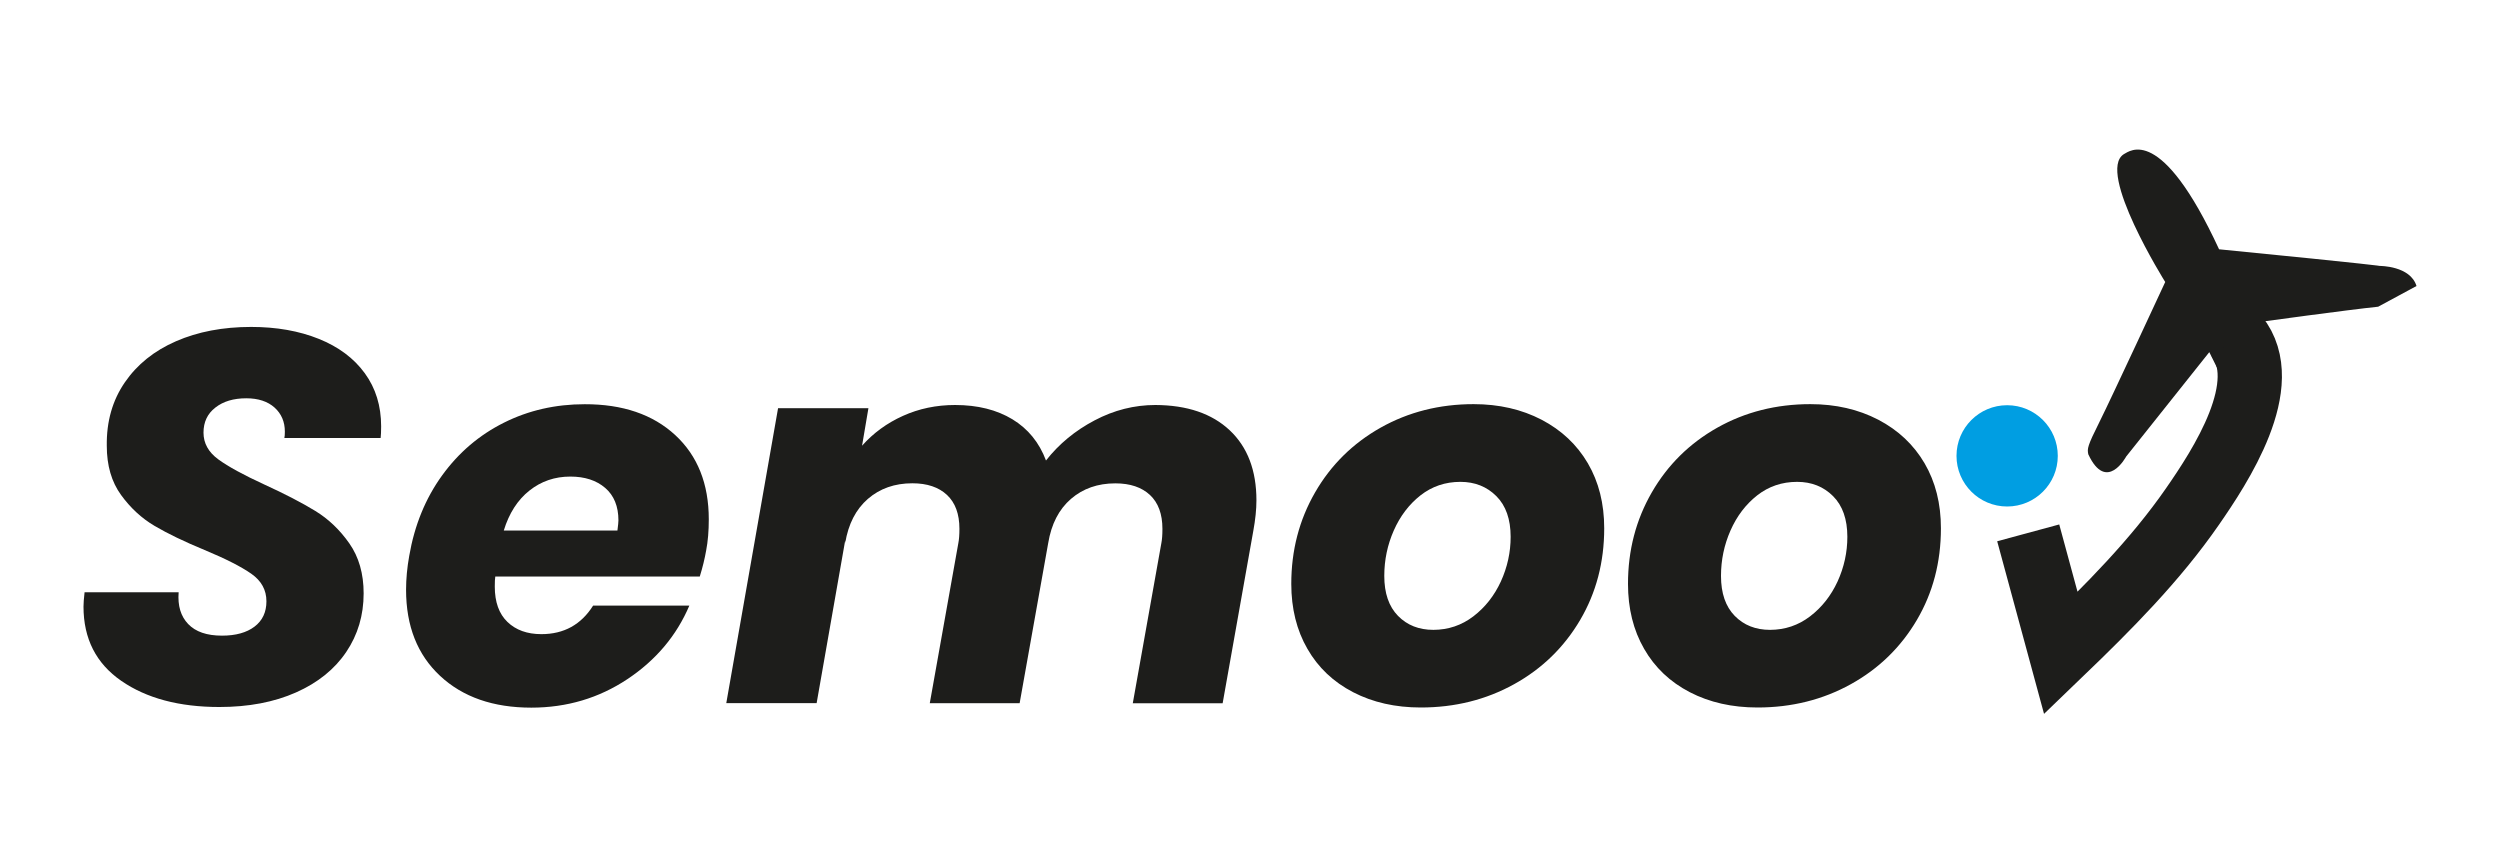 <?xml version="1.0" encoding="utf-8"?>
<!-- Generator: Adobe Illustrator 27.6.1, SVG Export Plug-In . SVG Version: 6.00 Build 0)  -->
<svg version="1.1" id="Calque_1" xmlns="http://www.w3.org/2000/svg" xmlns:xlink="http://www.w3.org/1999/xlink" x="0px" y="0px"
	 viewBox="0 0 350 120" style="enable-background:new 0 0 350 120;" xml:space="preserve">
<style type="text/css">
	.st0{fill:#1D1D1B;}
	.st1{fill:none;stroke:#1D1D1B;stroke-width:9;stroke-miterlimit:10;}
	.st2{fill:#009EE2;}
</style>
<g>
	<path class="st0" d="M332.94,42.94c-4.18,0.43-16.64,2.14-16.64,2.14l1.46,3l-6.41,5.34l-2.05-4.12l-11.64,14.62
		c0,0-2.75,5.14-5.3-0.32c-0.16-0.8-0.14-1.12,1.56-4.52c1.7-3.4,9.21-19.6,9.21-19.6s-9.69-15.48-5.79-17.9
		c0.81-0.41,5.18-4.28,13.33,13.32c22.23,2.19,22.51,2.33,22.51,2.33s4.26-0.03,5.13,2.81"/>
	<g>
		<path class="st0" d="M16.98,95.32c-3.53-2.44-5.29-5.91-5.29-10.4c0-0.44,0.05-1.11,0.15-2h13.17c-0.15,1.88,0.3,3.36,1.33,4.44
			c1.04,1.09,2.61,1.63,4.74,1.63c1.92,0,3.44-0.42,4.55-1.26c1.11-0.84,1.67-2.02,1.67-3.55c0-1.58-0.7-2.86-2.11-3.85
			c-1.41-0.99-3.59-2.1-6.55-3.33c-2.86-1.18-5.19-2.31-6.99-3.37c-1.8-1.06-3.37-2.5-4.7-4.33s-2-4.12-2-6.88
			c-0.05-3.4,0.79-6.36,2.52-8.88c1.73-2.52,4.12-4.44,7.18-5.77c3.06-1.33,6.56-2,10.51-2c3.55,0,6.71,0.56,9.47,1.67
			c2.76,1.11,4.91,2.71,6.44,4.81c1.53,2.1,2.29,4.58,2.29,7.44c0,0.74-0.03,1.28-0.07,1.63H39.81c0.05-0.2,0.07-0.49,0.07-0.89
			c0-1.38-0.48-2.5-1.44-3.37c-0.96-0.86-2.28-1.3-3.96-1.3c-1.78,0-3.22,0.43-4.33,1.3c-1.11,0.86-1.66,2.03-1.66,3.51
			s0.69,2.73,2.07,3.74c1.38,1.01,3.53,2.18,6.44,3.52c2.91,1.33,5.29,2.57,7.14,3.7s3.44,2.65,4.77,4.55c1.33,1.9,2,4.23,2,6.99
			c0,3.06-0.81,5.8-2.44,8.21c-1.63,2.42-3.97,4.3-7.03,5.66c-3.06,1.36-6.64,2.04-10.73,2.04C25.09,98.98,20.51,97.76,16.98,95.32z
			"/>
		<path class="st0" d="M94.53,60.91c3.13,2.89,4.7,6.82,4.7,11.8c0,1.63-0.12,3.08-0.37,4.37c-0.2,1.14-0.49,2.34-0.89,3.63H69.34
			c-0.05,0.3-0.07,0.77-0.07,1.41c0,2.17,0.59,3.82,1.78,4.96c1.18,1.13,2.76,1.7,4.74,1.7c3.16,0,5.57-1.33,7.25-4h13.47
			c-1.78,4.19-4.66,7.62-8.66,10.29c-4,2.66-8.49,4-13.47,4c-5.33,0-9.58-1.48-12.76-4.44c-3.18-2.96-4.77-6.98-4.77-12.06
			c0-1.53,0.15-3.11,0.44-4.74c0.74-4.29,2.27-8.04,4.59-11.25c2.32-3.21,5.2-5.67,8.66-7.4c3.45-1.73,7.23-2.59,11.32-2.59
			C87.17,56.58,91.4,58.02,94.53,60.91z M86.58,72.86c0-1.97-0.62-3.49-1.85-4.55c-1.23-1.06-2.86-1.59-4.88-1.59
			c-2.17,0-4.08,0.65-5.73,1.96c-1.65,1.31-2.85,3.17-3.59,5.59h15.91C86.53,73.57,86.58,73.1,86.58,72.86z"/>
		<path class="st0" d="M172.16,60.24c2.49,2.34,3.74,5.61,3.74,9.81c0,1.28-0.15,2.71-0.44,4.29l-4.29,24.12h-12.58l4-22.42
			c0.1-0.49,0.15-1.16,0.15-2c0-2.07-0.58-3.65-1.74-4.74c-1.16-1.08-2.77-1.63-4.85-1.63c-2.47,0-4.54,0.73-6.22,2.18
			c-1.68,1.46-2.74,3.51-3.18,6.18l-4,22.42h-12.58l4-22.42c0.1-0.49,0.15-1.16,0.15-2c0-2.07-0.58-3.65-1.74-4.74
			c-1.16-1.08-2.77-1.63-4.85-1.63c-2.47,0-4.54,0.73-6.22,2.18c-1.68,1.46-2.74,3.51-3.18,6.18v-0.37l-4,22.79h-12.65l7.25-41.29
			h12.65l-0.89,5.25c1.58-1.78,3.49-3.17,5.73-4.18c2.24-1.01,4.67-1.52,7.29-1.52c3.16,0,5.83,0.67,8.03,2
			c2.19,1.33,3.76,3.26,4.7,5.77c1.82-2.32,4.09-4.19,6.81-5.62c2.71-1.43,5.55-2.15,8.51-2.15
			C166.2,56.72,169.67,57.9,172.16,60.24z"/>
		<path class="st0" d="M189.44,96.91c-2.76-1.43-4.9-3.45-6.4-6.07c-1.51-2.61-2.26-5.65-2.26-9.1c0-4.69,1.11-8.95,3.33-12.8
			c2.22-3.85,5.28-6.87,9.18-9.07c3.9-2.19,8.24-3.29,13.02-3.29c3.55,0,6.72,0.73,9.51,2.18c2.79,1.46,4.95,3.49,6.48,6.1
			c1.53,2.62,2.29,5.65,2.29,9.1c0,4.74-1.12,9.02-3.37,12.84c-2.25,3.82-5.33,6.82-9.25,8.99c-3.92,2.17-8.28,3.26-13.06,3.26
			C195.36,99.05,192.2,98.34,189.44,96.91z M206.27,86.29c1.65-1.26,2.93-2.89,3.85-4.88c0.91-2,1.37-4.08,1.37-6.25
			c0-2.47-0.67-4.37-2-5.7s-3.01-2-5.03-2c-2.12,0-3.98,0.63-5.59,1.89c-1.6,1.26-2.85,2.9-3.74,4.92
			c-0.89,2.02-1.33,4.14-1.33,6.36c0,2.42,0.64,4.28,1.92,5.59c1.28,1.31,2.93,1.96,4.96,1.96
			C202.76,88.17,204.62,87.55,206.27,86.29z"/>
		<path class="st0" d="M236.58,96.91c-2.76-1.43-4.9-3.45-6.4-6.07c-1.51-2.61-2.26-5.65-2.26-9.1c0-4.69,1.11-8.95,3.33-12.8
			c2.22-3.85,5.28-6.87,9.18-9.07c3.9-2.19,8.24-3.29,13.02-3.29c3.55,0,6.72,0.73,9.51,2.18c2.79,1.46,4.95,3.49,6.48,6.1
			c1.53,2.62,2.29,5.65,2.29,9.1c0,4.74-1.12,9.02-3.37,12.84c-2.25,3.82-5.33,6.82-9.25,8.99c-3.92,2.17-8.28,3.26-13.06,3.26
			C242.5,99.05,239.34,98.34,236.58,96.91z M253.41,86.29c1.65-1.26,2.93-2.89,3.85-4.88c0.91-2,1.37-4.08,1.37-6.25
			c0-2.47-0.67-4.37-2-5.7s-3.01-2-5.03-2c-2.12,0-3.98,0.63-5.59,1.89c-1.6,1.26-2.85,2.9-3.74,4.92
			c-0.89,2.02-1.33,4.14-1.33,6.36c0,2.42,0.64,4.28,1.92,5.59c1.28,1.31,2.93,1.96,4.96,1.96
			C249.9,88.17,251.76,87.55,253.41,86.29z"/>
		<path class="st1" d="M283.95,74.6c1.52,5.61,3.05,11.22,4.57,16.83c6.62-6.37,13.18-12.94,18.43-20.52
			c3.84-5.54,11.54-17.2,6.19-23.83"/>
		<circle class="st2" cx="281" cy="63.82" r="7.09"/>
	</g>
</g>
</svg>
